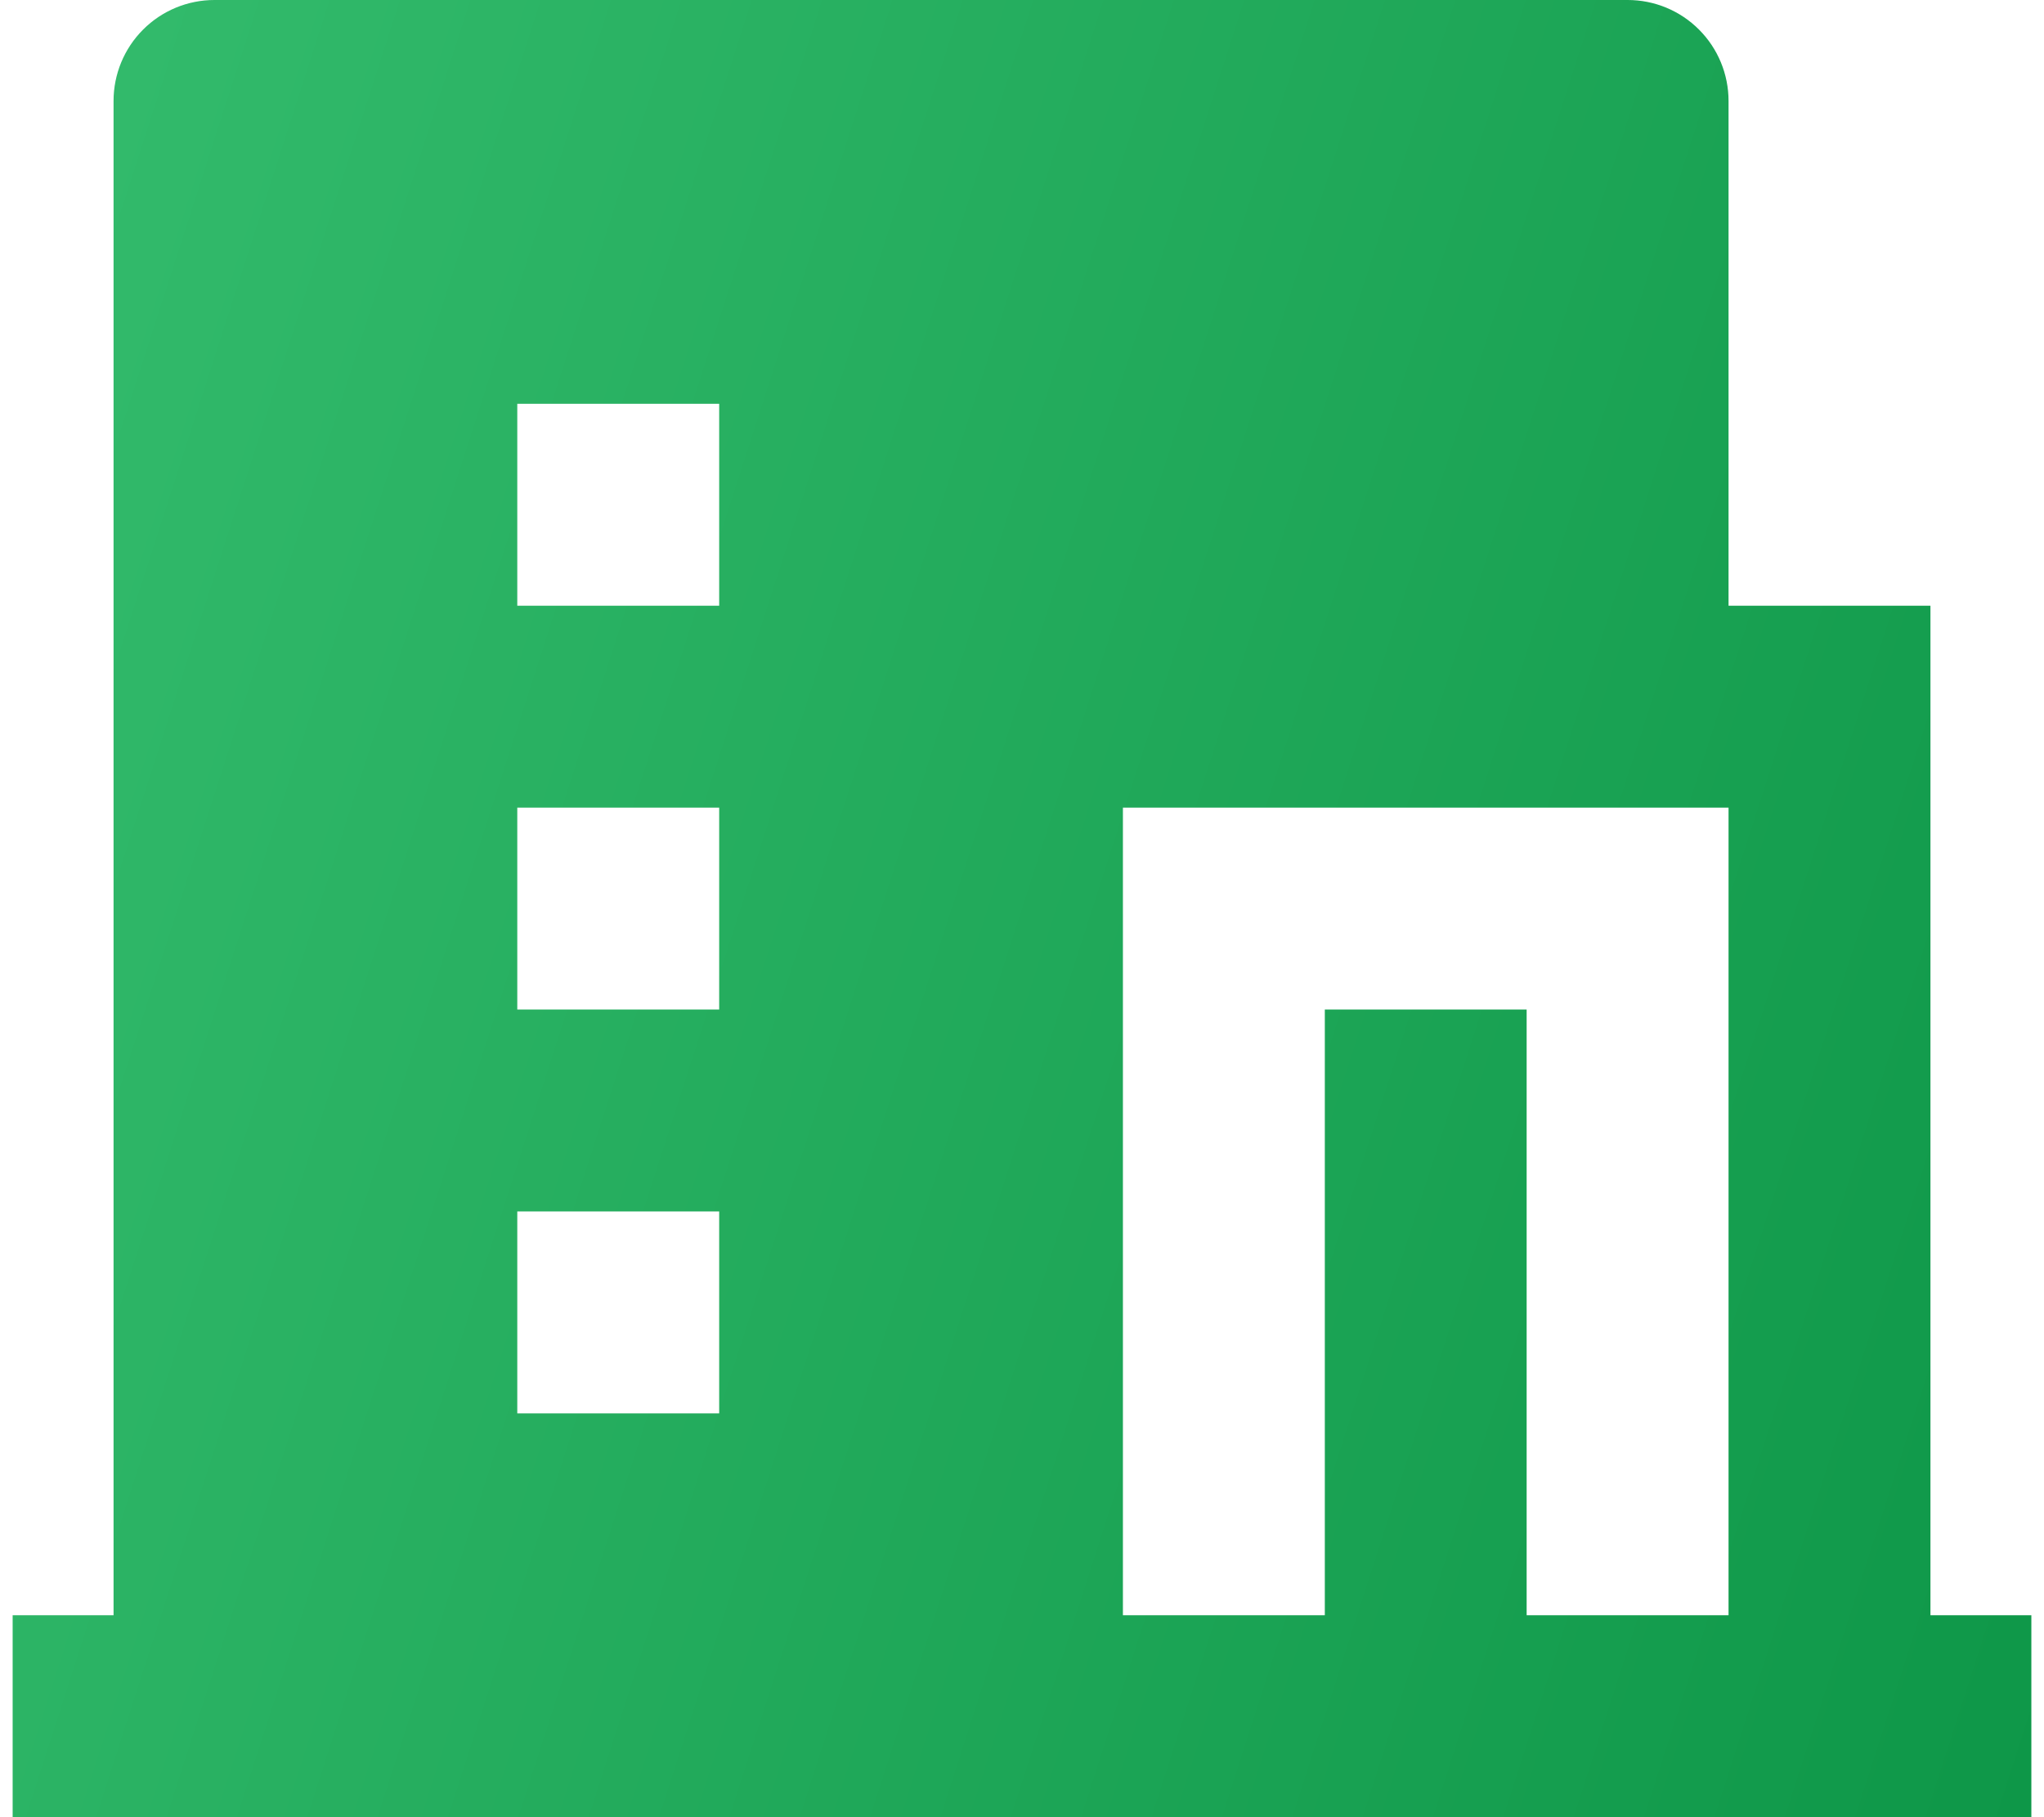 <svg width="27" height="24" viewBox="0 0 27 24" fill="none" xmlns="http://www.w3.org/2000/svg">
<path d="M20.166 21.333H22.833V10.667H14.833V21.333H17.5V13.333H20.166V21.333ZM1.5 21.333V1.333C1.5 0.98 1.64 0.641 1.89 0.391C2.14 0.14 2.48 0 2.833 0H21.5C21.854 0 22.193 0.14 22.443 0.391C22.693 0.641 22.833 0.98 22.833 1.333V8H25.5V21.333H26.833V24H0.167V21.333H1.5ZM6.833 10.667V13.333H9.5V10.667H6.833ZM6.833 16V18.667H9.5V16H6.833ZM6.833 5.333V8H9.5V5.333H6.833Z" fill="url(#paint0_linear_876_10009)"/>
<defs>
<linearGradient id="paint0_linear_876_10009" x1="26.833" y1="24" x2="-4.331" y2="13.96" gradientUnits="userSpaceOnUse">
<stop stop-color="#0E9748"/>
<stop offset="1" stop-color="#34BC6D"/>
</linearGradient>
</defs>
</svg>
